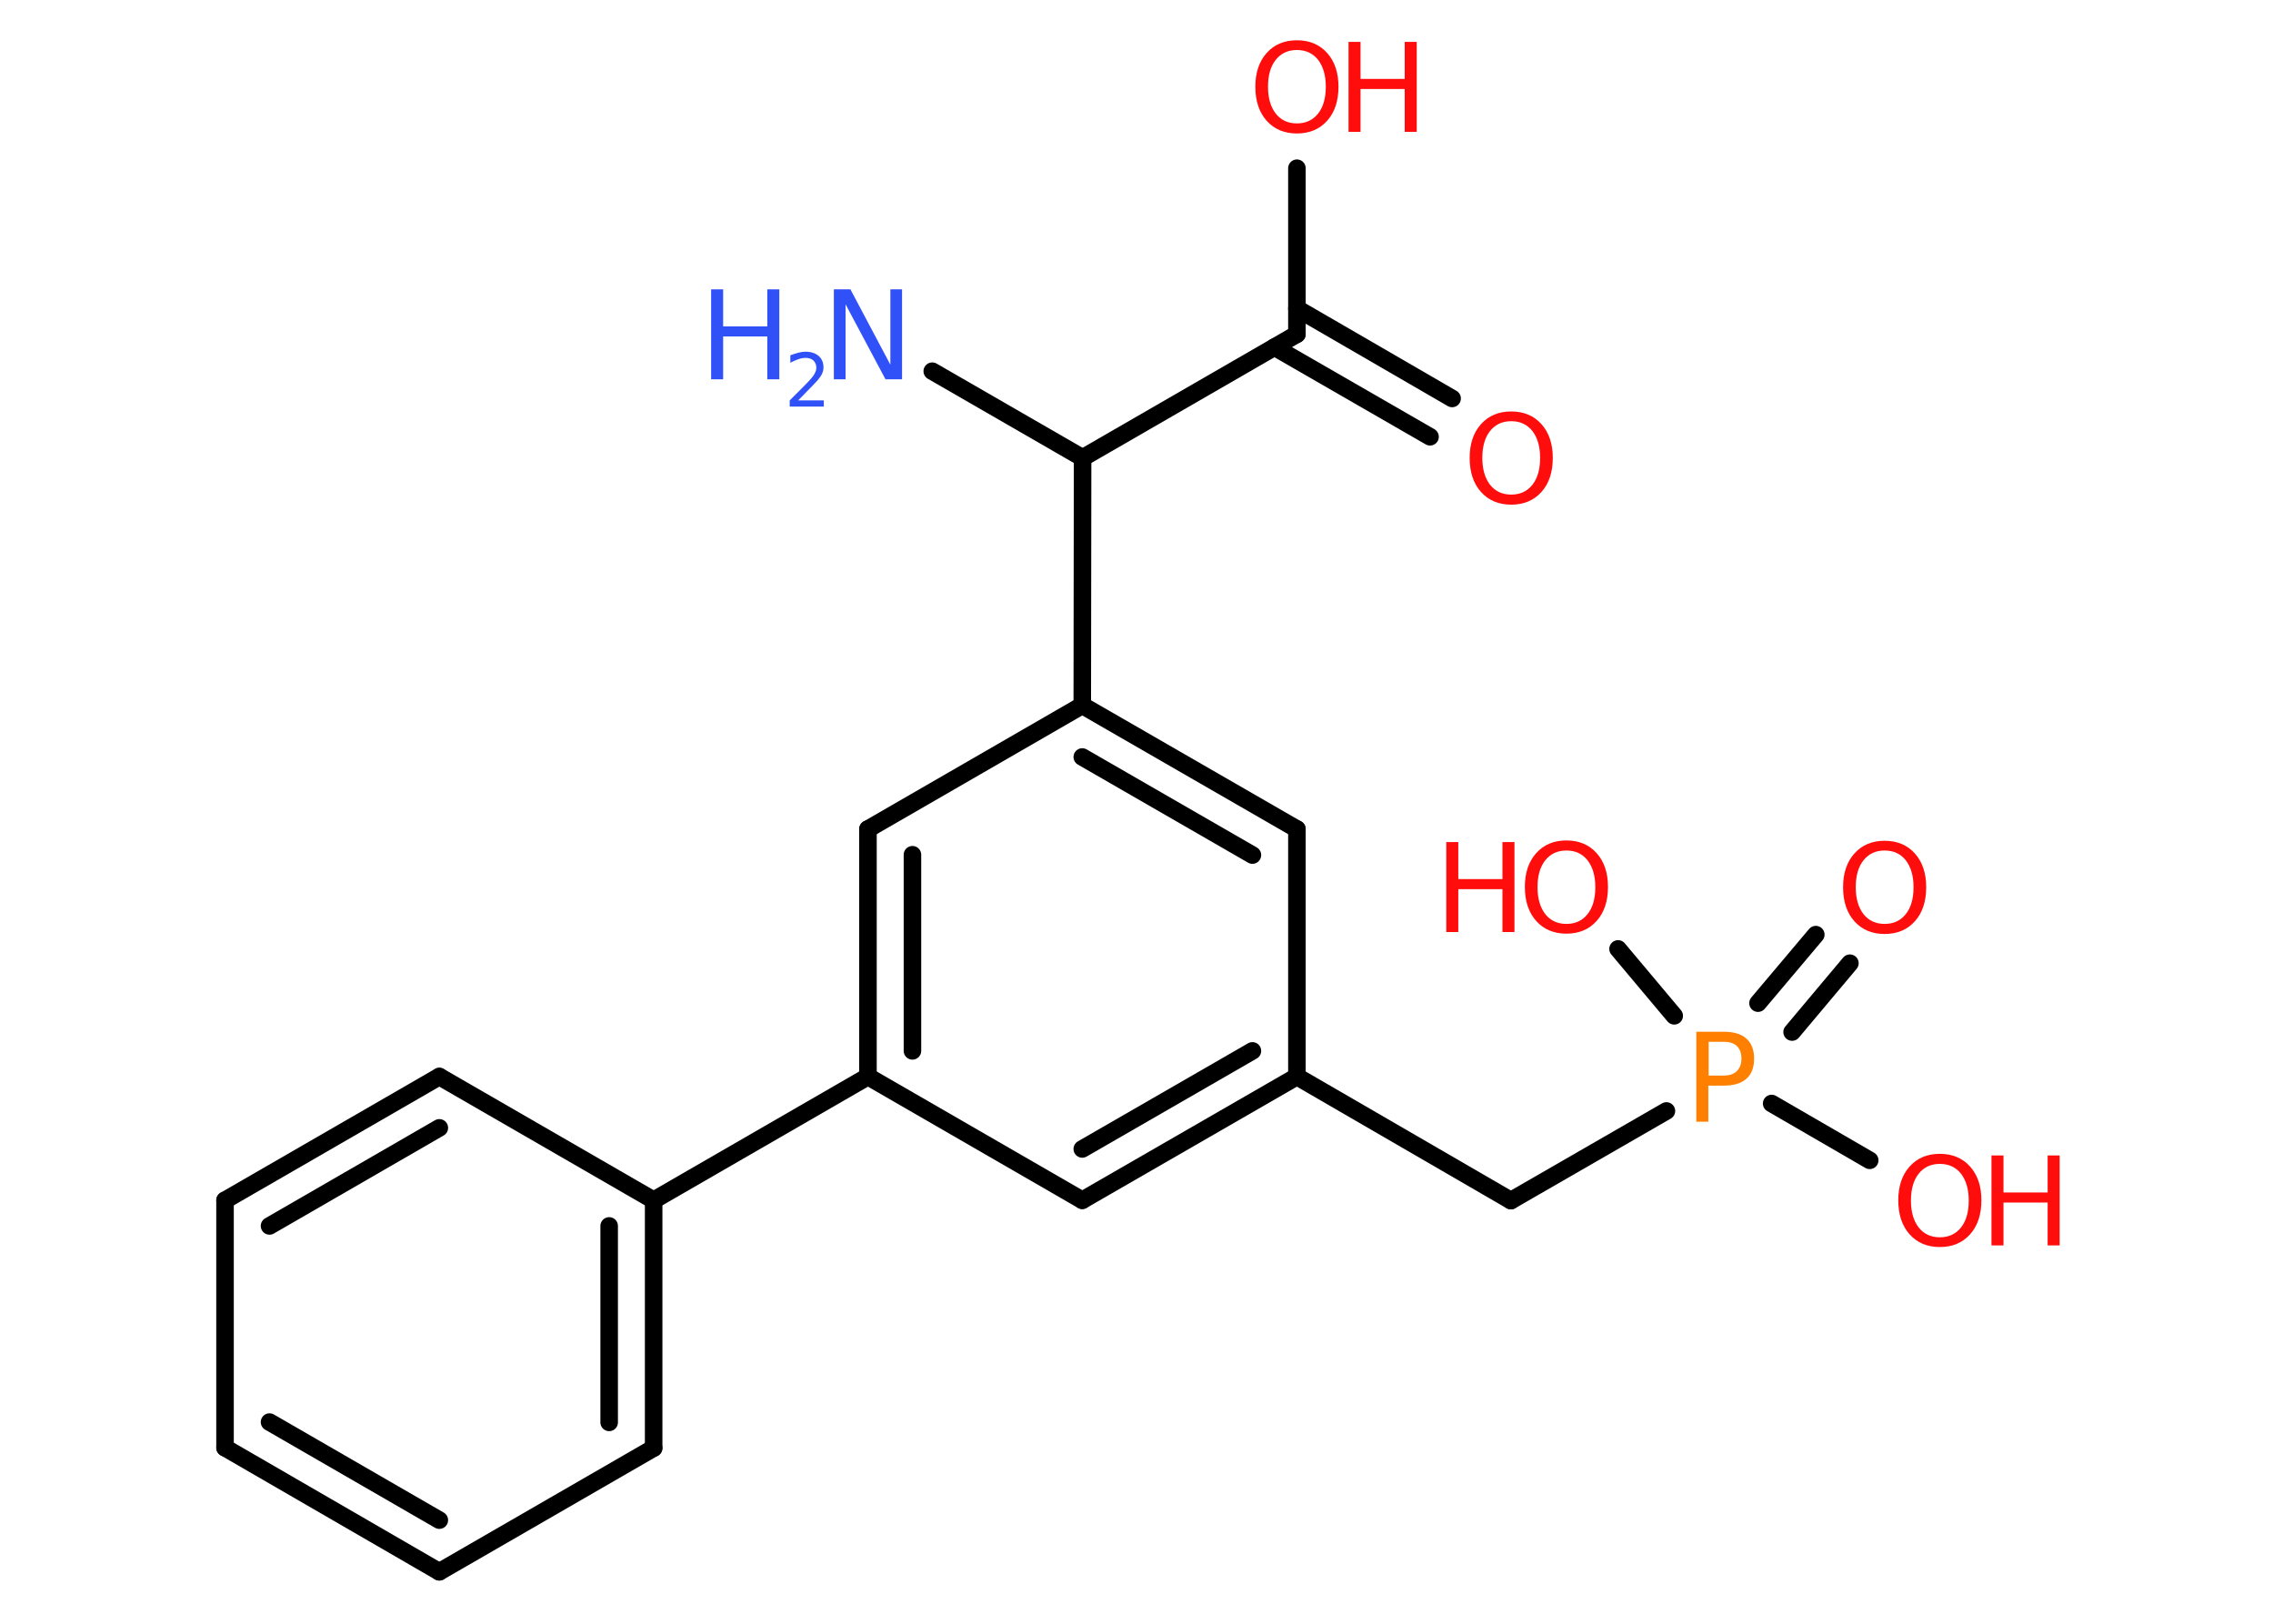 <?xml version='1.0' encoding='UTF-8'?>
<!DOCTYPE svg PUBLIC "-//W3C//DTD SVG 1.1//EN" "http://www.w3.org/Graphics/SVG/1.1/DTD/svg11.dtd">
<svg version='1.2' xmlns='http://www.w3.org/2000/svg' xmlns:xlink='http://www.w3.org/1999/xlink' width='70.0mm' height='50.0mm' viewBox='0 0 70.0 50.0'>
  <desc>Generated by the Chemistry Development Kit (http://github.com/cdk)</desc>
  <g stroke-linecap='round' stroke-linejoin='round' stroke='#000000' stroke-width='.54' fill='#FF0D0D'>
    <rect x='.0' y='.0' width='70.0' height='50.0' fill='#FFFFFF' stroke='none'/>
    <g id='mol1' class='mol'>
      <line id='mol1bnd1' class='bond' x1='28.71' y1='11.43' x2='33.34' y2='14.1'/>
      <line id='mol1bnd2' class='bond' x1='33.34' y1='14.1' x2='39.94' y2='10.29'/>
      <g id='mol1bnd3' class='bond'>
        <line x1='39.94' y1='9.5' x2='44.72' y2='12.27'/>
        <line x1='39.25' y1='10.69' x2='44.04' y2='13.45'/>
      </g>
      <line id='mol1bnd4' class='bond' x1='39.94' y1='10.29' x2='39.94' y2='5.18'/>
      <line id='mol1bnd5' class='bond' x1='33.34' y1='14.1' x2='33.33' y2='21.72'/>
      <g id='mol1bnd6' class='bond'>
        <line x1='39.94' y1='25.53' x2='33.33' y2='21.72'/>
        <line x1='38.57' y1='26.33' x2='33.33' y2='23.31'/>
      </g>
      <line id='mol1bnd7' class='bond' x1='39.94' y1='25.53' x2='39.94' y2='33.15'/>
      <line id='mol1bnd8' class='bond' x1='39.94' y1='33.15' x2='46.53' y2='36.97'/>
      <line id='mol1bnd9' class='bond' x1='46.53' y1='36.97' x2='51.32' y2='34.21'/>
      <g id='mol1bnd10' class='bond'>
        <line x1='54.14' y1='30.89' x2='55.92' y2='28.78'/>
        <line x1='55.19' y1='31.78' x2='56.97' y2='29.66'/>
      </g>
      <line id='mol1bnd11' class='bond' x1='54.56' y1='33.98' x2='57.58' y2='35.73'/>
      <line id='mol1bnd12' class='bond' x1='51.56' y1='31.28' x2='49.83' y2='29.22'/>
      <g id='mol1bnd13' class='bond'>
        <line x1='33.33' y1='36.96' x2='39.94' y2='33.15'/>
        <line x1='33.33' y1='35.38' x2='38.57' y2='32.36'/>
      </g>
      <line id='mol1bnd14' class='bond' x1='33.33' y1='36.96' x2='26.73' y2='33.15'/>
      <line id='mol1bnd15' class='bond' x1='26.73' y1='33.15' x2='20.13' y2='36.96'/>
      <g id='mol1bnd16' class='bond'>
        <line x1='20.13' y1='44.59' x2='20.13' y2='36.96'/>
        <line x1='18.76' y1='43.8' x2='18.76' y2='37.75'/>
      </g>
      <line id='mol1bnd17' class='bond' x1='20.13' y1='44.59' x2='13.53' y2='48.4'/>
      <g id='mol1bnd18' class='bond'>
        <line x1='6.93' y1='44.58' x2='13.53' y2='48.4'/>
        <line x1='8.3' y1='43.79' x2='13.53' y2='46.81'/>
      </g>
      <line id='mol1bnd19' class='bond' x1='6.93' y1='44.58' x2='6.93' y2='36.96'/>
      <g id='mol1bnd20' class='bond'>
        <line x1='13.53' y1='33.15' x2='6.93' y2='36.96'/>
        <line x1='13.53' y1='34.73' x2='8.3' y2='37.75'/>
      </g>
      <line id='mol1bnd21' class='bond' x1='20.13' y1='36.96' x2='13.53' y2='33.15'/>
      <g id='mol1bnd22' class='bond'>
        <line x1='26.73' y1='25.53' x2='26.73' y2='33.15'/>
        <line x1='28.1' y1='26.32' x2='28.1' y2='32.36'/>
      </g>
      <line id='mol1bnd23' class='bond' x1='33.33' y1='21.72' x2='26.73' y2='25.53'/>
      <g id='mol1atm1' class='atom'>
        <path d='M25.69 8.91h.5l1.23 2.32v-2.32h.36v2.77h-.51l-1.23 -2.31v2.31h-.36v-2.77z' stroke='none' fill='#3050F8'/>
        <path d='M21.9 8.91h.37v1.14h1.36v-1.14h.37v2.77h-.37v-1.32h-1.36v1.32h-.37v-2.77z' stroke='none' fill='#3050F8'/>
        <path d='M24.59 12.33h.78v.19h-1.05v-.19q.13 -.13 .35 -.35q.22 -.22 .28 -.29q.11 -.12 .15 -.21q.04 -.08 .04 -.16q.0 -.13 -.09 -.22q-.09 -.08 -.24 -.08q-.11 .0 -.22 .04q-.12 .04 -.25 .11v-.23q.14 -.05 .25 -.08q.12 -.03 .21 -.03q.26 .0 .41 .13q.15 .13 .15 .35q.0 .1 -.04 .19q-.04 .09 -.14 .21q-.03 .03 -.18 .19q-.15 .15 -.42 .43z' stroke='none' fill='#3050F8'/>
      </g>
      <path id='mol1atm4' class='atom' d='M46.54 12.97q-.41 .0 -.65 .3q-.24 .3 -.24 .83q.0 .52 .24 .83q.24 .3 .65 .3q.41 .0 .65 -.3q.24 -.3 .24 -.83q.0 -.52 -.24 -.83q-.24 -.3 -.65 -.3zM46.54 12.67q.58 .0 .93 .39q.35 .39 .35 1.04q.0 .66 -.35 1.05q-.35 .39 -.93 .39q-.58 .0 -.93 -.39q-.35 -.39 -.35 -1.05q.0 -.65 .35 -1.04q.35 -.39 .93 -.39z' stroke='none'/>
      <g id='mol1atm5' class='atom'>
        <path d='M39.94 1.54q-.41 .0 -.65 .3q-.24 .3 -.24 .83q.0 .52 .24 .83q.24 .3 .65 .3q.41 .0 .65 -.3q.24 -.3 .24 -.83q.0 -.52 -.24 -.83q-.24 -.3 -.65 -.3zM39.94 1.24q.58 .0 .93 .39q.35 .39 .35 1.04q.0 .66 -.35 1.05q-.35 .39 -.93 .39q-.58 .0 -.93 -.39q-.35 -.39 -.35 -1.05q.0 -.65 .35 -1.04q.35 -.39 .93 -.39z' stroke='none'/>
        <path d='M41.53 1.29h.37v1.14h1.36v-1.14h.37v2.77h-.37v-1.32h-1.36v1.32h-.37v-2.77z' stroke='none'/>
      </g>
      <path id='mol1atm10' class='atom' d='M52.62 32.08v1.04h.47q.26 .0 .4 -.14q.14 -.14 .14 -.38q.0 -.25 -.14 -.39q-.14 -.13 -.4 -.13h-.47zM52.24 31.77h.84q.47 .0 .7 .21q.24 .21 .24 .62q.0 .41 -.24 .62q-.24 .21 -.7 .21h-.47v1.11h-.37v-2.77z' stroke='none' fill='#FF8000'/>
      <path id='mol1atm11' class='atom' d='M58.04 26.19q-.41 .0 -.65 .3q-.24 .3 -.24 .83q.0 .52 .24 .83q.24 .3 .65 .3q.41 .0 .65 -.3q.24 -.3 .24 -.83q.0 -.52 -.24 -.83q-.24 -.3 -.65 -.3zM58.04 25.89q.58 .0 .93 .39q.35 .39 .35 1.04q.0 .66 -.35 1.05q-.35 .39 -.93 .39q-.58 .0 -.93 -.39q-.35 -.39 -.35 -1.05q.0 -.65 .35 -1.04q.35 -.39 .93 -.39z' stroke='none'/>
      <g id='mol1atm12' class='atom'>
        <path d='M59.74 35.84q-.41 .0 -.65 .3q-.24 .3 -.24 .83q.0 .52 .24 .83q.24 .3 .65 .3q.41 .0 .65 -.3q.24 -.3 .24 -.83q.0 -.52 -.24 -.83q-.24 -.3 -.65 -.3zM59.74 35.53q.58 .0 .93 .39q.35 .39 .35 1.04q.0 .66 -.35 1.05q-.35 .39 -.93 .39q-.58 .0 -.93 -.39q-.35 -.39 -.35 -1.05q.0 -.65 .35 -1.04q.35 -.39 .93 -.39z' stroke='none'/>
        <path d='M61.33 35.58h.37v1.14h1.36v-1.14h.37v2.77h-.37v-1.32h-1.36v1.32h-.37v-2.77z' stroke='none'/>
      </g>
      <g id='mol1atm13' class='atom'>
        <path d='M48.24 26.19q-.41 .0 -.65 .3q-.24 .3 -.24 .83q.0 .52 .24 .83q.24 .3 .65 .3q.41 .0 .65 -.3q.24 -.3 .24 -.83q.0 -.52 -.24 -.83q-.24 -.3 -.65 -.3zM48.24 25.88q.58 .0 .93 .39q.35 .39 .35 1.04q.0 .66 -.35 1.05q-.35 .39 -.93 .39q-.58 .0 -.93 -.39q-.35 -.39 -.35 -1.05q.0 -.65 .35 -1.04q.35 -.39 .93 -.39z' stroke='none'/>
        <path d='M44.54 25.93h.37v1.14h1.36v-1.14h.37v2.77h-.37v-1.32h-1.36v1.32h-.37v-2.77z' stroke='none'/>
      </g>
    </g>
  </g>
</svg>
